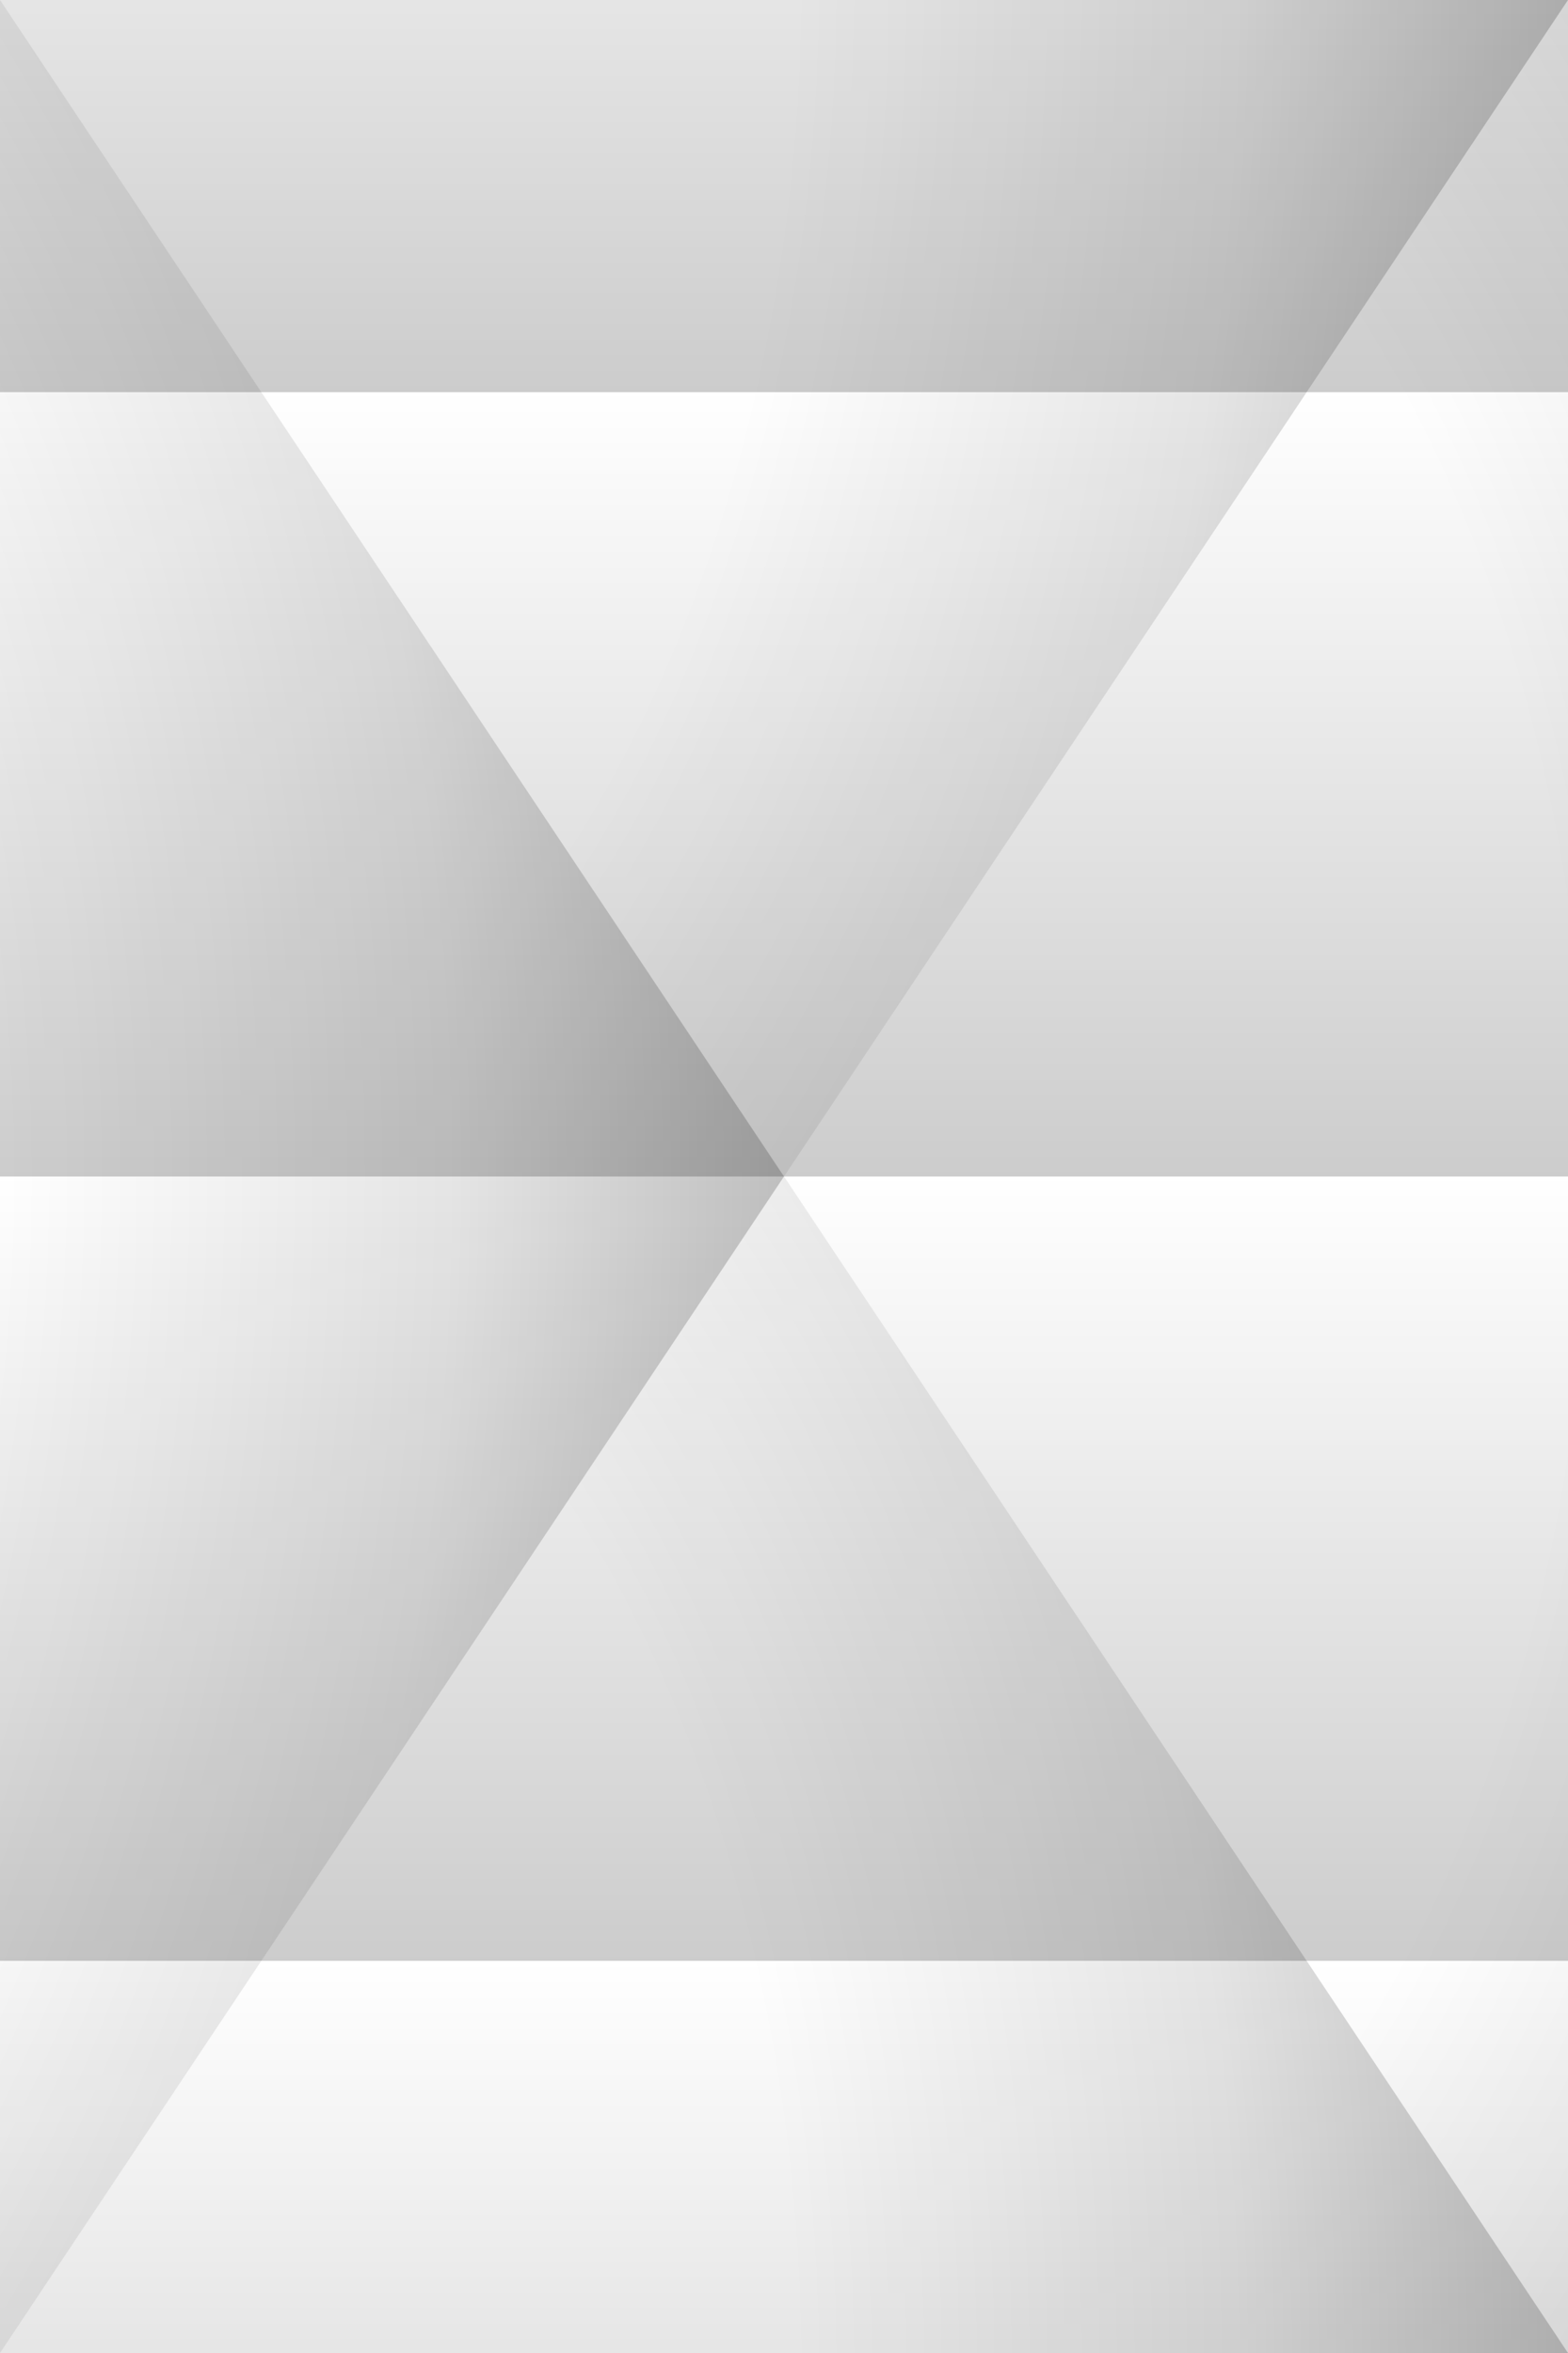 <?xml version="1.0" encoding="UTF-8" standalone="no"?>
<svg width="48px" height="72px" viewBox="0 0 48 72" version="1.1" xmlns="http://www.w3.org/2000/svg" xmlns:xlink="http://www.w3.org/1999/xlink" xmlns:sketch="http://www.bohemiancoding.com/sketch/ns">
    <defs>
        <radialGradient cx="0%" cy="50%" fx="0%" fy="50%" r="100%" id="radialGradient-1" stop-color="#000000">
            <stop stop-opacity="0" offset="0%"></stop>
            <stop stop-opacity="0" offset="50.551%"></stop>
            <stop stop-opacity="0.1" offset="78.819%"></stop>
            <stop stop-opacity="0.25" offset="100%"></stop>
        </radialGradient>
        <linearGradient x1="50%" y1="0%" x2="50%" y2="100%" id="linearGradient-2" stop-color="#000000">
            <stop stop-opacity="0" offset="0%"></stop>
            <stop stop-opacity="0.2" offset="100%"></stop>
        </linearGradient>
    </defs>
    <g id="Page-1" stroke="none" stroke-width="1" fill="none" fill-rule="evenodd" sketch:type="MSPage">
        <polygon id="Polygon-1" fill="url(#radialGradient-1)" sketch:type="MSShapeGroup" points="24 -36 48 0 24 36 0 7.10542736e-15 "></polygon>
        <polygon id="Polygon-1" fill="url(#radialGradient-1)" sketch:type="MSShapeGroup" points="24 36 48 72 24 108 0 72 "></polygon>
        <polygon id="Polygon-1" fill="url(#radialGradient-1)" sketch:type="MSShapeGroup" points="0 0 24 36 0 72 -24 36 "></polygon>
        <polygon id="Polygon-1" fill="url(#radialGradient-1)" sketch:type="MSShapeGroup" points="48 0 72 36 48 72 24 36 "></polygon>
        <rect id="Rectangle-4" fill="url(#linearGradient-2)" sketch:type="MSShapeGroup" x="0" y="-12" width="48" height="24"></rect>
        <rect id="Rectangle-4" fill="url(#linearGradient-2)" sketch:type="MSShapeGroup" x="0" y="12" width="48" height="24"></rect>
        <rect id="Rectangle-4" fill="url(#linearGradient-2)" sketch:type="MSShapeGroup" x="0" y="36" width="48" height="24"></rect>
        <rect id="Rectangle-4" fill="url(#linearGradient-2)" sketch:type="MSShapeGroup" x="0" y="60" width="48" height="24"></rect>
    </g>
</svg>